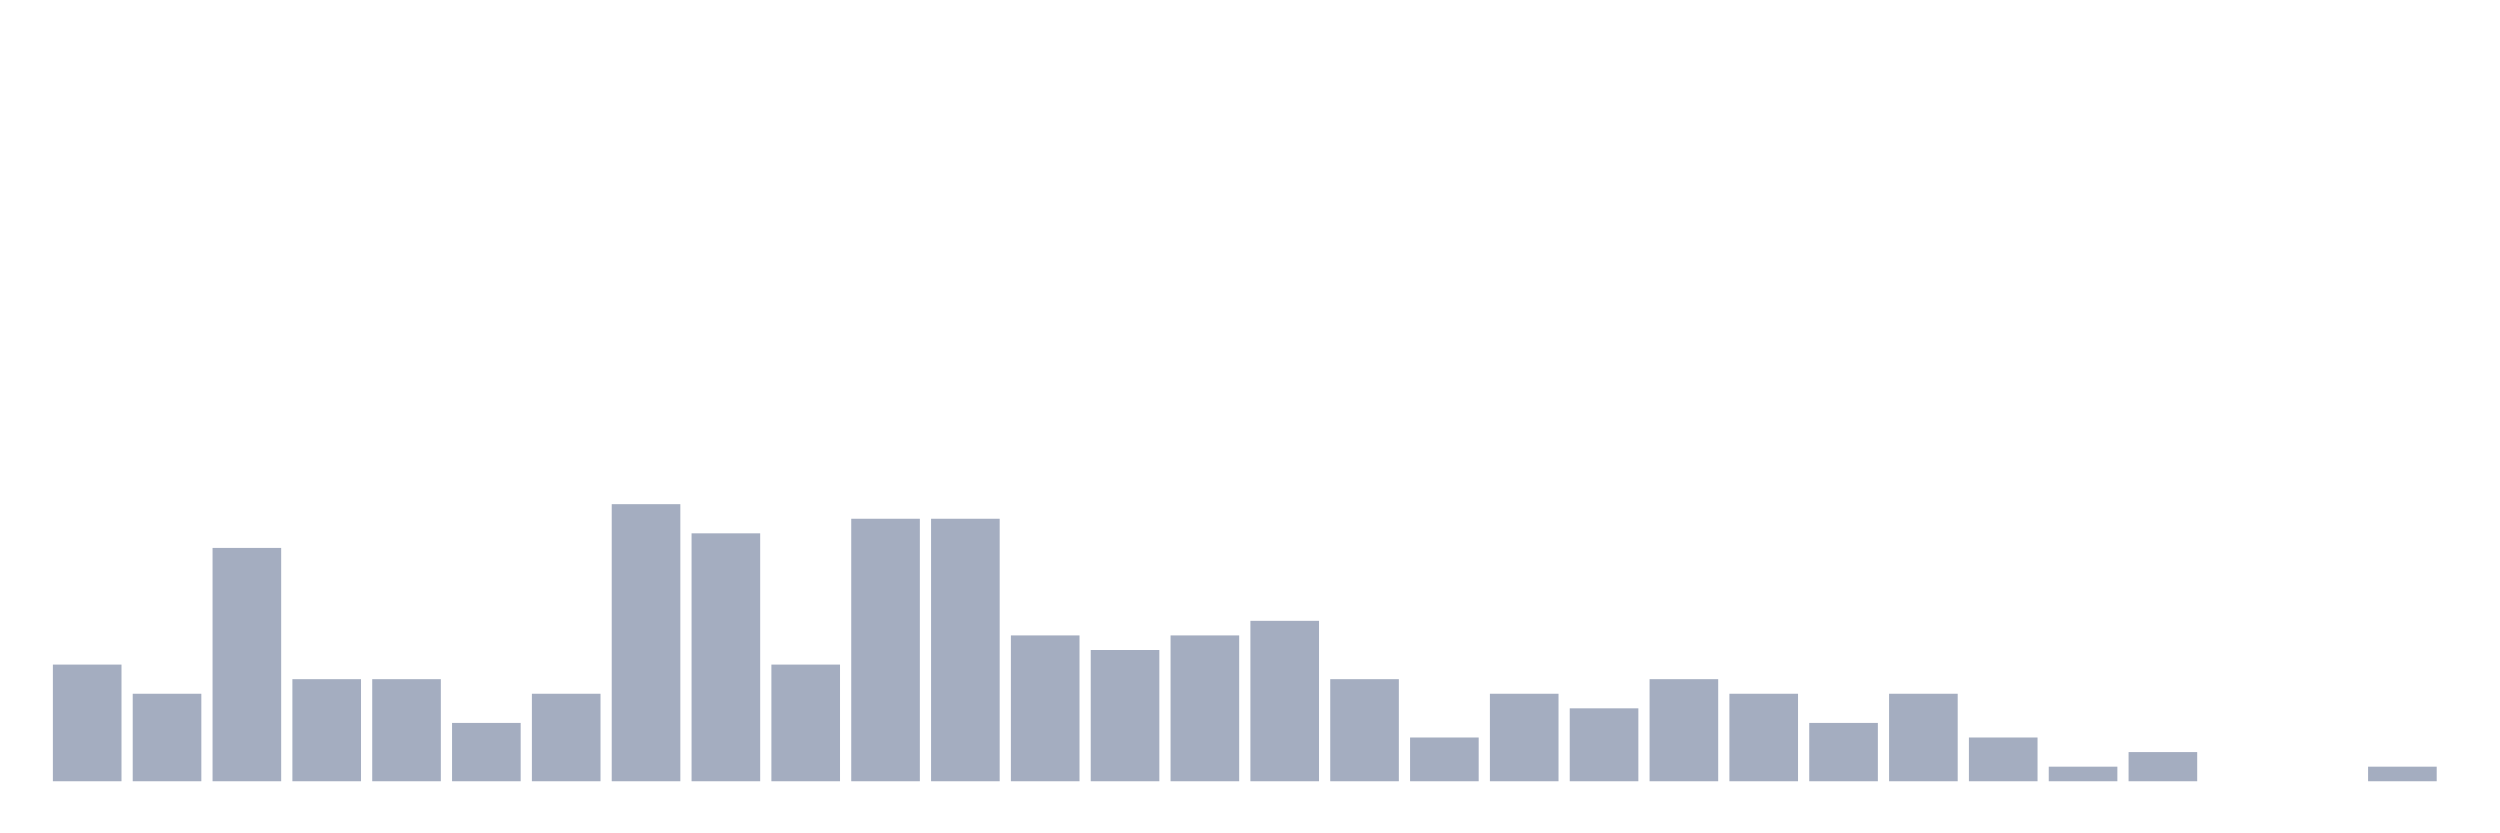 <svg xmlns="http://www.w3.org/2000/svg" viewBox="0 0 480 160"><g transform="translate(10,10)"><rect class="bar" x="0.153" width="13.175" y="117.6" height="22.4" fill="rgb(164,173,192)"></rect><rect class="bar" x="15.482" width="13.175" y="123.2" height="16.8" fill="rgb(164,173,192)"></rect><rect class="bar" x="30.81" width="13.175" y="95.2" height="44.8" fill="rgb(164,173,192)"></rect><rect class="bar" x="46.138" width="13.175" y="120.4" height="19.6" fill="rgb(164,173,192)"></rect><rect class="bar" x="61.466" width="13.175" y="120.4" height="19.6" fill="rgb(164,173,192)"></rect><rect class="bar" x="76.794" width="13.175" y="128.8" height="11.2" fill="rgb(164,173,192)"></rect><rect class="bar" x="92.123" width="13.175" y="123.2" height="16.8" fill="rgb(164,173,192)"></rect><rect class="bar" x="107.451" width="13.175" y="86.8" height="53.2" fill="rgb(164,173,192)"></rect><rect class="bar" x="122.779" width="13.175" y="92.4" height="47.6" fill="rgb(164,173,192)"></rect><rect class="bar" x="138.107" width="13.175" y="117.6" height="22.4" fill="rgb(164,173,192)"></rect><rect class="bar" x="153.436" width="13.175" y="89.6" height="50.4" fill="rgb(164,173,192)"></rect><rect class="bar" x="168.764" width="13.175" y="89.6" height="50.4" fill="rgb(164,173,192)"></rect><rect class="bar" x="184.092" width="13.175" y="112" height="28" fill="rgb(164,173,192)"></rect><rect class="bar" x="199.42" width="13.175" y="114.8" height="25.2" fill="rgb(164,173,192)"></rect><rect class="bar" x="214.748" width="13.175" y="112" height="28" fill="rgb(164,173,192)"></rect><rect class="bar" x="230.077" width="13.175" y="109.2" height="30.8" fill="rgb(164,173,192)"></rect><rect class="bar" x="245.405" width="13.175" y="120.4" height="19.6" fill="rgb(164,173,192)"></rect><rect class="bar" x="260.733" width="13.175" y="131.6" height="8.4" fill="rgb(164,173,192)"></rect><rect class="bar" x="276.061" width="13.175" y="123.2" height="16.8" fill="rgb(164,173,192)"></rect><rect class="bar" x="291.39" width="13.175" y="126" height="14" fill="rgb(164,173,192)"></rect><rect class="bar" x="306.718" width="13.175" y="120.4" height="19.6" fill="rgb(164,173,192)"></rect><rect class="bar" x="322.046" width="13.175" y="123.2" height="16.8" fill="rgb(164,173,192)"></rect><rect class="bar" x="337.374" width="13.175" y="128.8" height="11.2" fill="rgb(164,173,192)"></rect><rect class="bar" x="352.702" width="13.175" y="123.2" height="16.8" fill="rgb(164,173,192)"></rect><rect class="bar" x="368.031" width="13.175" y="131.6" height="8.4" fill="rgb(164,173,192)"></rect><rect class="bar" x="383.359" width="13.175" y="137.2" height="2.8" fill="rgb(164,173,192)"></rect><rect class="bar" x="398.687" width="13.175" y="134.4" height="5.6" fill="rgb(164,173,192)"></rect><rect class="bar" x="414.015" width="13.175" y="140" height="0" fill="rgb(164,173,192)"></rect><rect class="bar" x="429.344" width="13.175" y="140" height="0" fill="rgb(164,173,192)"></rect><rect class="bar" x="444.672" width="13.175" y="137.2" height="2.8" fill="rgb(164,173,192)"></rect></g></svg>
